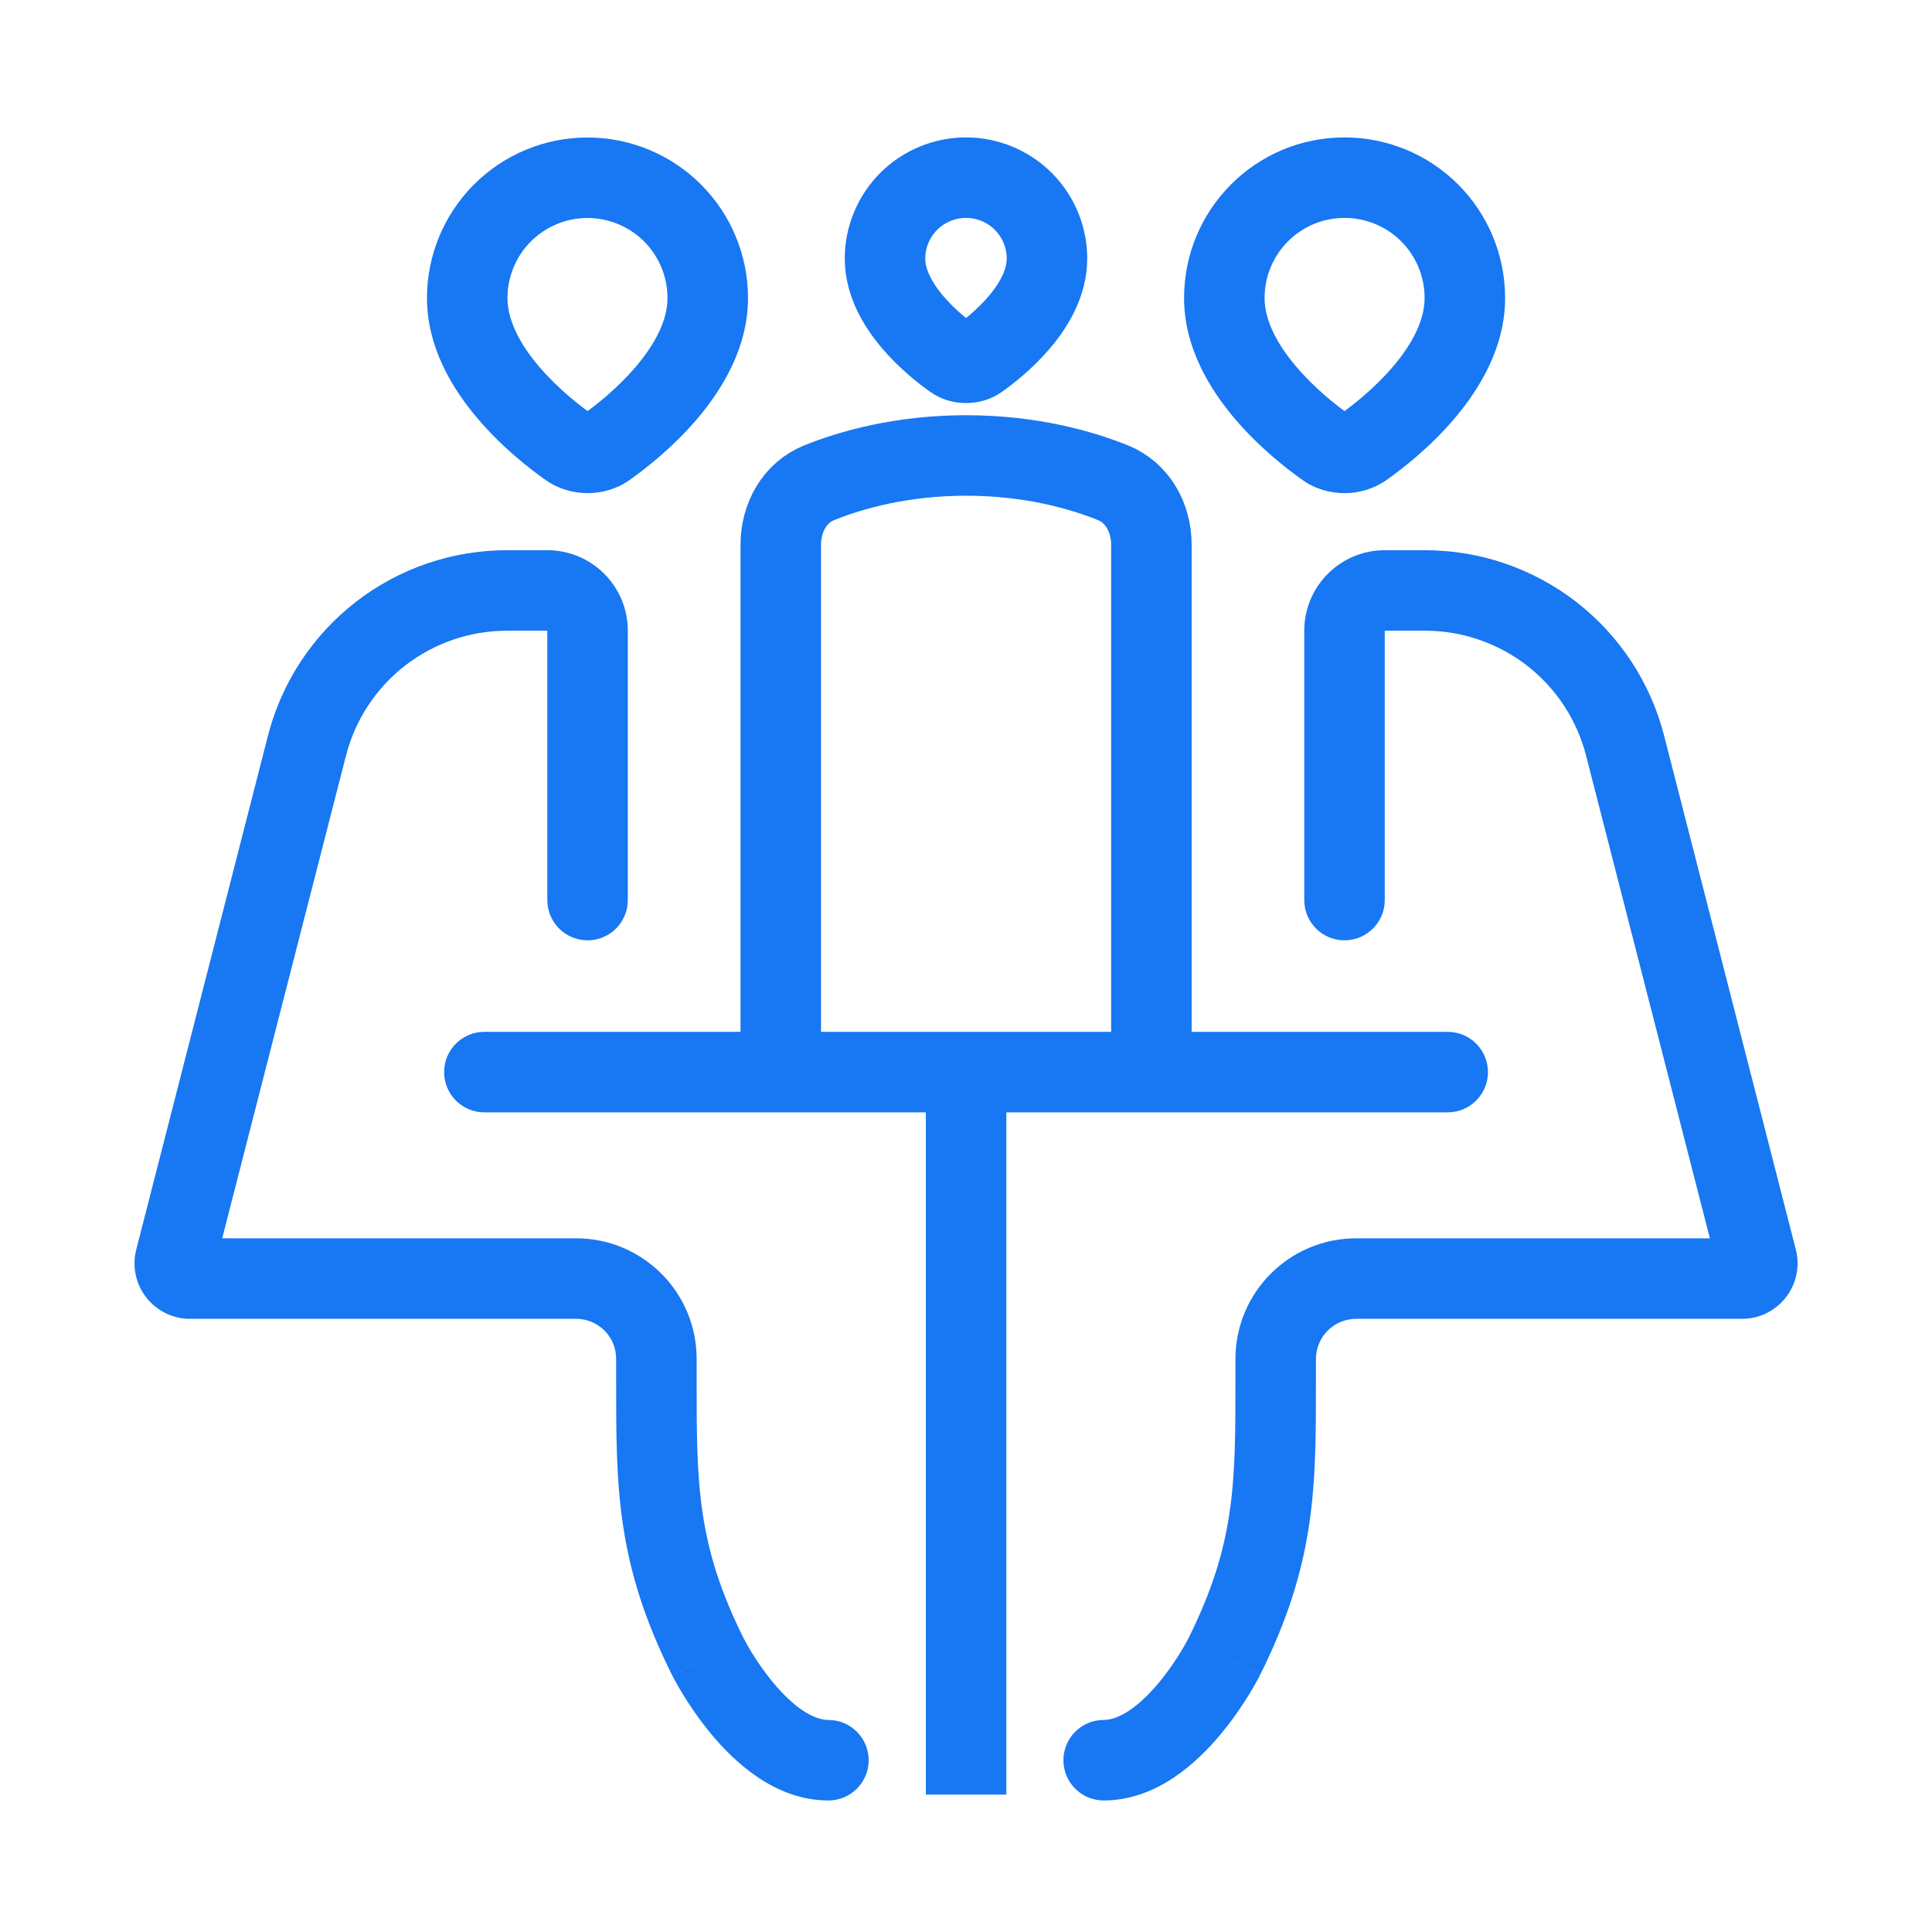 <svg width="24" height="24" viewBox="0 0 24 24" fill="none" xmlns="http://www.w3.org/2000/svg">
<path d="M6.017 12.818C5.741 12.818 5.517 13.042 5.517 13.318C5.517 13.594 5.741 13.818 6.017 13.818V12.818ZM17.984 13.818C18.26 13.818 18.484 13.594 18.484 13.318C18.484 13.042 18.26 12.818 17.984 12.818V13.818ZM6.799 11.181C6.799 11.457 7.023 11.681 7.299 11.681C7.576 11.681 7.799 11.457 7.799 11.181H6.799ZM6.298 7.335V6.835H6.298L6.298 7.335ZM3.814 9.262L4.298 9.387L4.298 9.387L3.814 9.262ZM8.795 20.584L8.348 20.807L8.795 20.584ZM10.291 22.366C10.567 22.366 10.791 22.142 10.791 21.866C10.791 21.59 10.567 21.366 10.291 21.366V22.366ZM16.202 11.181C16.202 11.457 16.425 11.681 16.702 11.681C16.978 11.681 17.202 11.457 17.202 11.181H16.202ZM17.703 7.335L17.703 6.835H17.703V7.335ZM20.187 9.262L19.703 9.387L19.703 9.387L20.187 9.262ZM15.206 20.584L14.759 20.36L15.206 20.584ZM13.71 21.366C13.434 21.366 13.21 21.59 13.21 21.866C13.21 22.142 13.434 22.366 13.71 22.366V21.366ZM5.804 3.702H5.304H5.804ZM7.298 2.208V1.708V2.208ZM8.792 3.702H9.292H8.792ZM18.197 3.702H17.697H18.197ZM16.702 2.207V1.707V2.207ZM16.468 5.554L16.179 5.962L16.468 5.554ZM7.066 5.554L7.354 5.146L7.066 5.554ZM16.935 5.554L17.223 5.963L16.935 5.554ZM21.824 15.646L21.34 15.77L21.824 15.646ZM2.177 15.646L2.661 15.77L2.177 15.646ZM7.533 5.554L7.822 5.962L7.533 5.554ZM6.017 13.818H17.984V12.818H6.017V13.818ZM11.501 13.318V22.293H12.501V13.318H11.501ZM7.799 11.181V7.835H6.799V11.181H7.799ZM6.799 6.835H6.298V7.835H6.799V6.835ZM6.298 6.835C5.617 6.835 4.956 7.061 4.419 7.478L5.032 8.268C5.394 7.988 5.839 7.835 6.298 7.835L6.298 6.835ZM4.419 7.478C3.882 7.895 3.498 8.479 3.329 9.138L4.298 9.387C4.412 8.943 4.67 8.549 5.032 8.268L4.419 7.478ZM3.329 9.138L1.693 15.521L2.661 15.77L4.298 9.387L3.329 9.138ZM2.361 16.383H7.157V15.383H2.361V16.383ZM7.654 16.88V17.165H8.654V16.88H7.654ZM7.654 17.165C7.654 18.458 7.651 19.414 8.348 20.807L9.242 20.36C8.657 19.189 8.654 18.436 8.654 17.165H7.654ZM8.795 20.584C8.348 20.807 8.348 20.807 8.348 20.808C8.348 20.808 8.348 20.808 8.348 20.808C8.348 20.808 8.348 20.808 8.349 20.808C8.349 20.809 8.349 20.809 8.349 20.81C8.35 20.811 8.351 20.813 8.352 20.815C8.354 20.818 8.356 20.823 8.359 20.829C8.366 20.842 8.375 20.858 8.386 20.879C8.408 20.92 8.441 20.977 8.482 21.045C8.564 21.179 8.685 21.361 8.838 21.545C9.119 21.881 9.623 22.366 10.291 22.366V21.366C10.104 21.366 9.86 21.209 9.607 20.905C9.493 20.768 9.4 20.629 9.335 20.523C9.303 20.471 9.279 20.428 9.263 20.398C9.255 20.384 9.249 20.373 9.246 20.366C9.244 20.363 9.243 20.361 9.242 20.36C9.242 20.359 9.242 20.359 9.242 20.359C9.242 20.359 9.242 20.359 9.242 20.359C9.242 20.359 9.242 20.36 9.242 20.36C9.242 20.36 9.242 20.36 9.242 20.36C9.242 20.36 9.242 20.36 8.795 20.584ZM17.202 11.181V7.835H16.202V11.181H17.202ZM17.202 7.835H17.703V6.835H17.202V7.835ZM17.703 7.835C18.162 7.835 18.607 7.988 18.969 8.268L19.582 7.478C19.044 7.061 18.384 6.835 17.703 6.835L17.703 7.835ZM18.969 8.268C19.331 8.549 19.589 8.943 19.703 9.387L20.672 9.138C20.503 8.479 20.119 7.895 19.582 7.478L18.969 8.268ZM19.703 9.387L21.34 15.77L22.308 15.521L20.672 9.138L19.703 9.387ZM21.64 15.383H16.847V16.383H21.64V15.383ZM15.347 16.883V17.165H16.347V16.883H15.347ZM15.347 17.165C15.347 18.436 15.344 19.189 14.759 20.36L15.653 20.807C16.35 19.414 16.347 18.458 16.347 17.165H15.347ZM15.206 20.584C14.759 20.36 14.759 20.36 14.759 20.36C14.759 20.36 14.759 20.36 14.759 20.36C14.759 20.36 14.759 20.359 14.759 20.359C14.759 20.359 14.759 20.359 14.759 20.359C14.759 20.359 14.759 20.359 14.759 20.36C14.758 20.361 14.757 20.363 14.755 20.366C14.752 20.373 14.746 20.384 14.738 20.398C14.722 20.428 14.698 20.471 14.666 20.523C14.601 20.629 14.508 20.768 14.394 20.905C14.14 21.209 13.897 21.366 13.71 21.366V22.366C14.378 22.366 14.882 21.881 15.162 21.545C15.316 21.361 15.437 21.179 15.519 21.045C15.56 20.977 15.593 20.92 15.615 20.879C15.626 20.858 15.635 20.842 15.642 20.829C15.645 20.823 15.647 20.818 15.649 20.815C15.65 20.813 15.651 20.811 15.652 20.81C15.652 20.809 15.652 20.809 15.652 20.808C15.652 20.808 15.653 20.808 15.653 20.808C15.653 20.808 15.653 20.808 15.653 20.808C15.653 20.807 15.653 20.807 15.206 20.584ZM7.354 5.146C7.21 5.045 6.932 4.831 6.695 4.552C6.451 4.265 6.304 3.972 6.304 3.702H5.304C5.304 4.32 5.627 4.839 5.934 5.2C6.247 5.569 6.6 5.838 6.778 5.963L7.354 5.146ZM6.304 3.702C6.304 3.439 6.408 3.186 6.595 2.999L5.888 2.292C5.514 2.666 5.304 3.173 5.304 3.702L6.304 3.702ZM6.595 2.999C6.781 2.813 7.034 2.708 7.298 2.708V1.708C6.769 1.708 6.262 1.918 5.888 2.292L6.595 2.999ZM7.298 2.708C7.561 2.708 7.814 2.813 8.001 2.999L8.708 2.292C8.334 1.918 7.827 1.708 7.298 1.708V2.708ZM8.001 2.999C8.187 3.186 8.292 3.439 8.292 3.702L9.292 3.702C9.292 3.173 9.082 2.666 8.708 2.292L8.001 2.999ZM8.292 3.702C8.292 3.972 8.145 4.265 7.901 4.552C7.665 4.831 7.388 5.045 7.244 5.146L7.822 5.962C7.999 5.837 8.351 5.568 8.664 5.199C8.97 4.838 9.292 4.319 9.292 3.702H8.292ZM17.223 5.963C17.401 5.838 17.754 5.569 18.067 5.2C18.374 4.839 18.697 4.32 18.697 3.702H17.697C17.697 3.972 17.55 4.265 17.306 4.552C17.069 4.831 16.791 5.045 16.647 5.146L17.223 5.963ZM18.697 3.702C18.697 3.173 18.487 2.665 18.113 2.291L17.406 2.998C17.593 3.185 17.697 3.438 17.697 3.702L18.697 3.702ZM18.113 2.291C17.739 1.917 17.231 1.707 16.702 1.707V2.707C16.966 2.707 17.219 2.811 17.406 2.998L18.113 2.291ZM16.702 1.707C15.598 1.707 14.709 2.602 14.709 3.702H15.709C15.709 3.151 16.154 2.707 16.702 2.707V1.707ZM14.709 3.702C14.709 4.319 15.031 4.838 15.337 5.199C15.65 5.568 16.002 5.837 16.179 5.962L16.756 5.146C16.613 5.045 16.336 4.831 16.1 4.552C15.856 4.265 15.709 3.972 15.709 3.702H14.709ZM16.179 5.962C16.341 6.077 16.526 6.126 16.702 6.126V5.126C16.709 5.126 16.731 5.128 16.756 5.146L16.179 5.962ZM6.778 5.963C6.94 6.077 7.124 6.126 7.299 6.126V5.126C7.307 5.126 7.329 5.128 7.354 5.146L6.778 5.963ZM7.799 7.835C7.799 7.283 7.352 6.835 6.799 6.835V7.835H7.799ZM17.202 7.835V6.835C16.649 6.835 16.202 7.283 16.202 7.835H17.202ZM1.671 15.693C1.671 16.074 1.98 16.383 2.361 16.383V15.383C2.532 15.383 2.671 15.521 2.671 15.693H1.671ZM16.647 5.146C16.672 5.128 16.694 5.126 16.702 5.126V6.126C16.877 6.126 17.061 6.077 17.223 5.963L16.647 5.146ZM16.847 15.383C16.018 15.383 15.347 16.054 15.347 16.883H16.347C16.347 16.606 16.571 16.383 16.847 16.383V15.383ZM7.157 16.383C7.432 16.383 7.654 16.605 7.654 16.88H8.654C8.654 16.053 7.984 15.383 7.157 15.383V16.383ZM21.34 15.77C21.333 15.745 21.33 15.719 21.33 15.693H22.33C22.33 15.635 22.323 15.577 22.308 15.521L21.34 15.77ZM1.693 15.521C1.678 15.577 1.671 15.635 1.671 15.693H2.671C2.671 15.719 2.668 15.745 2.661 15.77L1.693 15.521ZM7.244 5.146C7.27 5.128 7.292 5.126 7.299 5.126V6.126C7.474 6.126 7.66 6.077 7.822 5.962L7.244 5.146ZM21.33 15.693C21.33 15.521 21.469 15.383 21.64 15.383V16.383C22.021 16.383 22.33 16.074 22.33 15.693H21.33Z" fill="#1877F2"/>
<path d="M14.303 13.108V6.769C14.303 6.434 14.134 6.121 13.824 5.996C13.43 5.838 12.805 5.658 12.001 5.658C11.197 5.658 10.572 5.838 10.178 5.996C9.868 6.121 9.699 6.434 9.699 6.769V13.108M10.994 3.212C10.994 3.809 11.628 4.307 11.844 4.459C11.89 4.492 11.944 4.507 12.001 4.507V4.507C12.057 4.507 12.112 4.492 12.158 4.459C12.374 4.307 13.006 3.809 13.006 3.212C13.006 2.946 12.9 2.69 12.711 2.501C12.522 2.313 12.267 2.207 12 2.207C11.733 2.207 11.477 2.313 11.289 2.501C11.1 2.69 10.994 2.946 10.994 3.212Z" stroke="#1877F2"/>
</svg>
